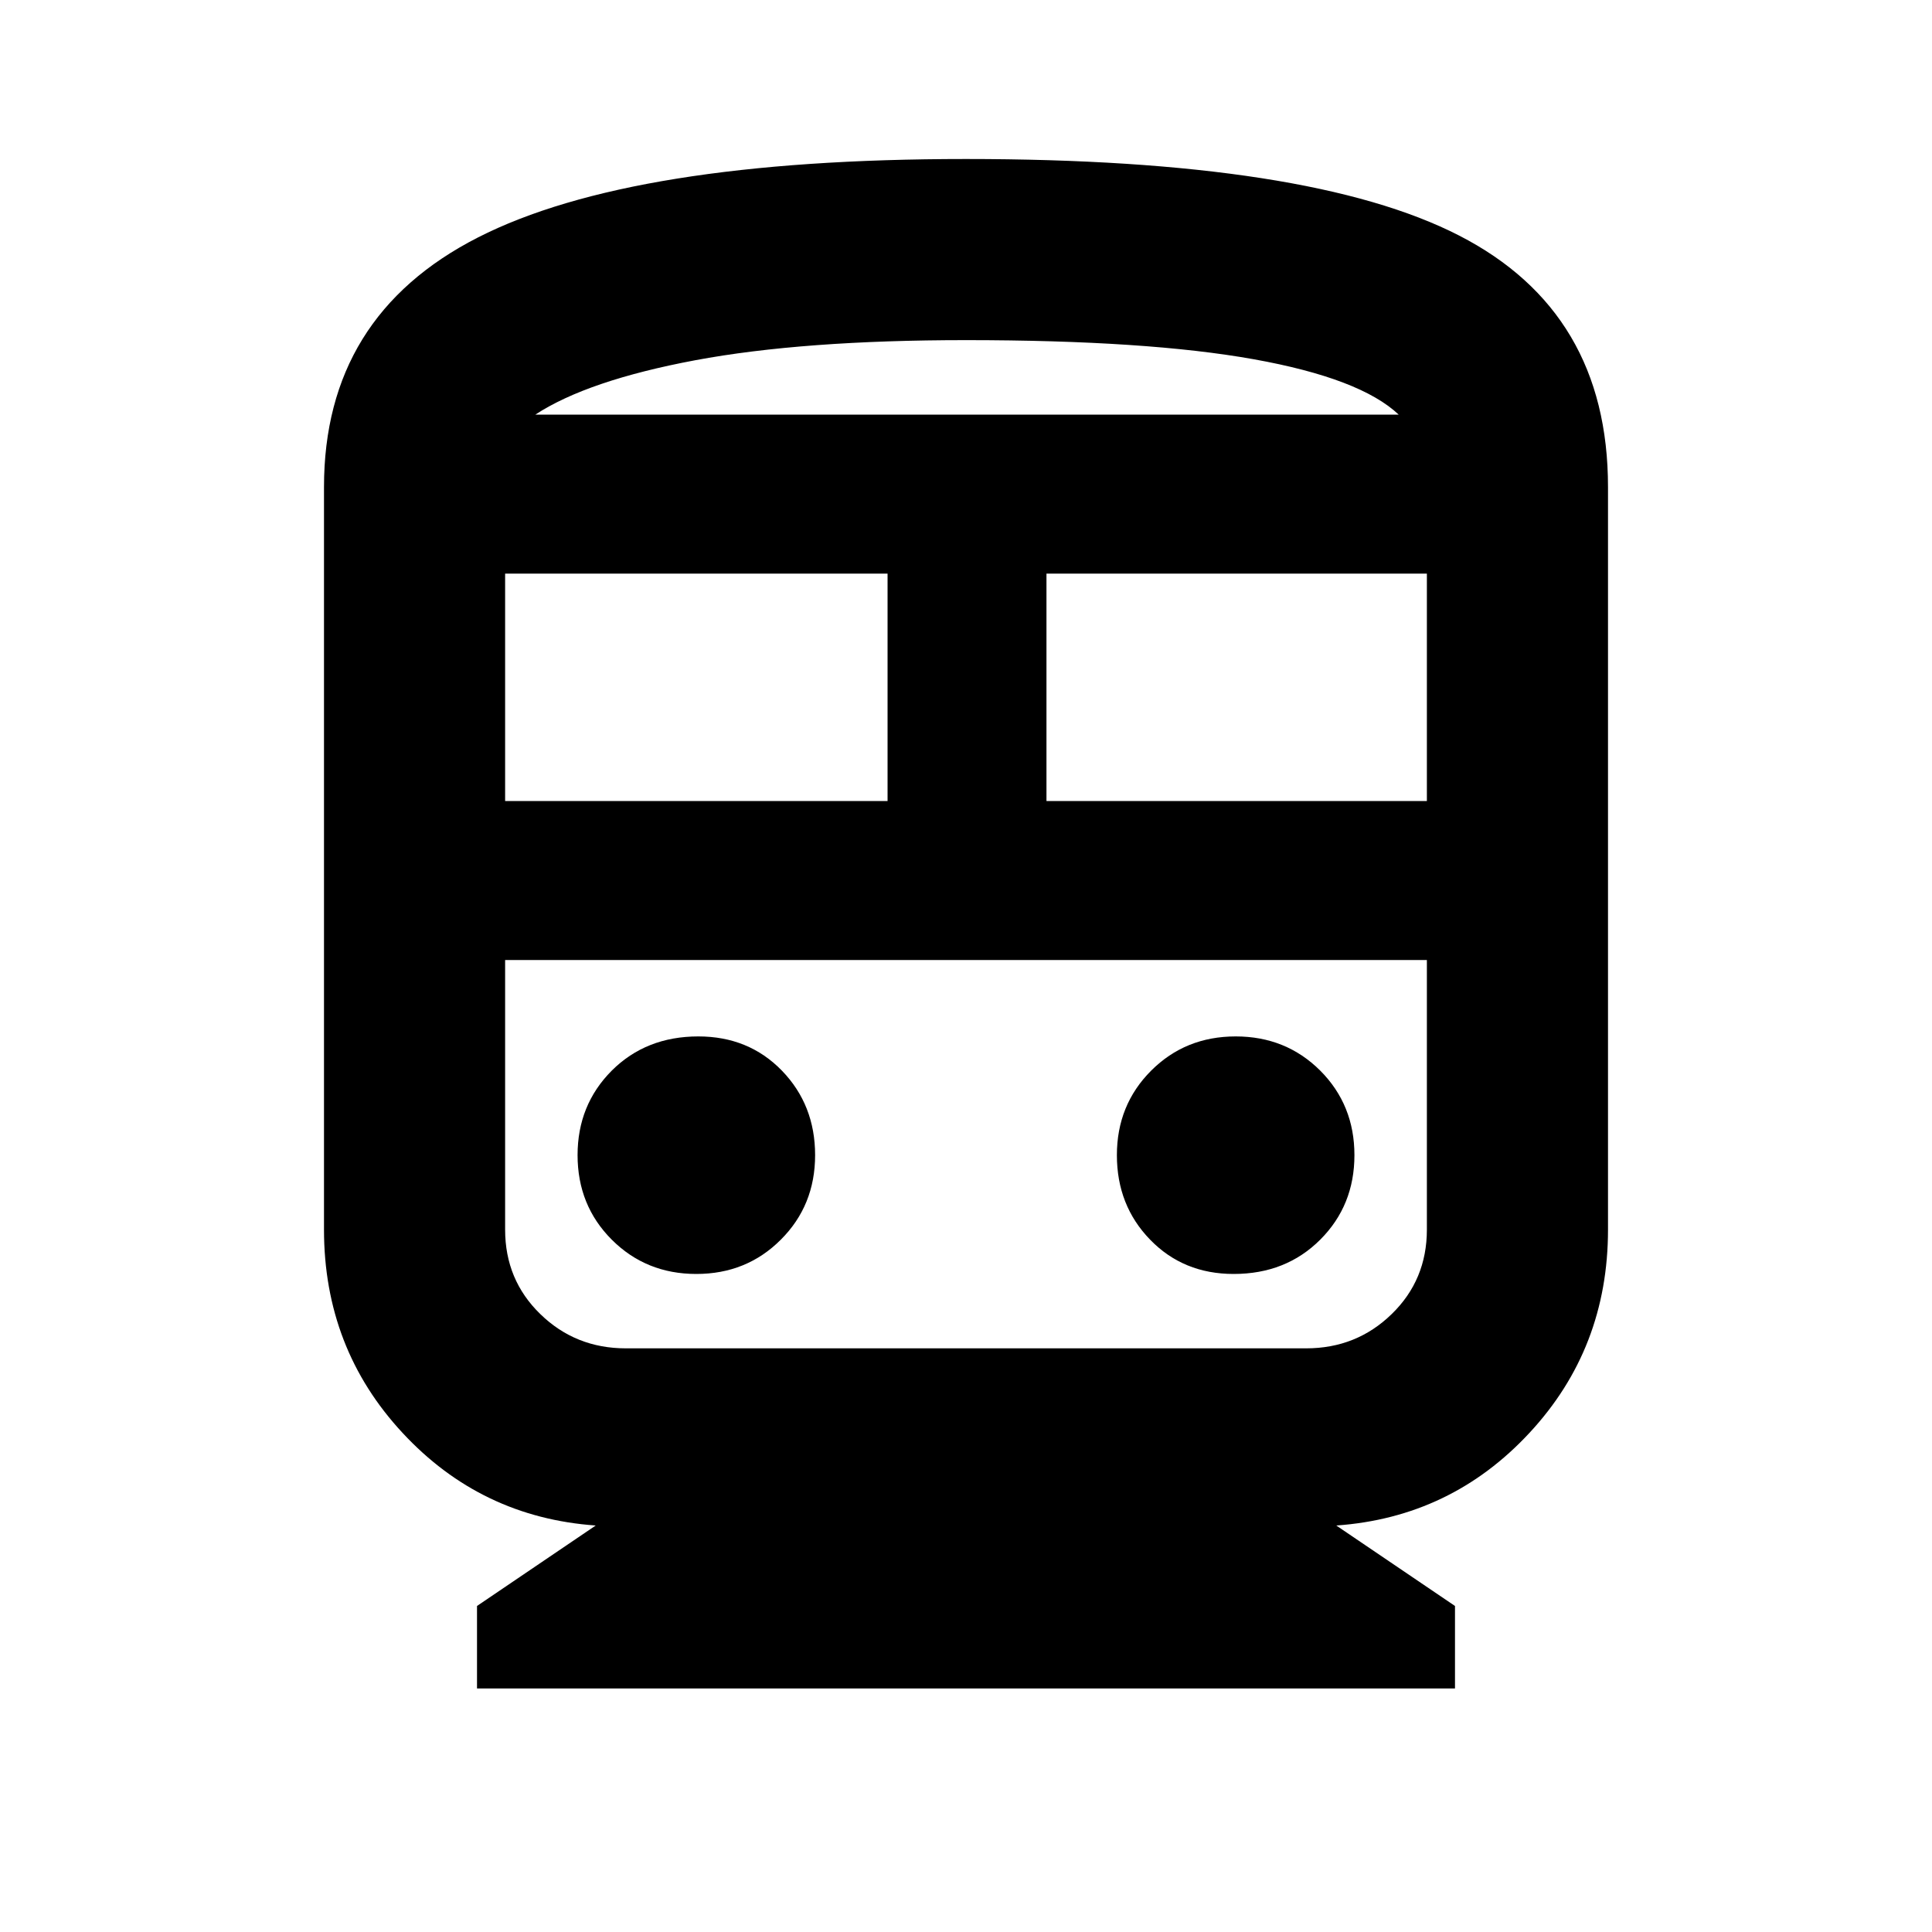 <svg xmlns="http://www.w3.org/2000/svg" height="20" width="20"><path d="M4.938 17.479V16.625L6.167 15.792Q4.979 15.708 4.167 14.833Q3.354 13.958 3.354 12.729V5.042Q3.354 3.271 4.948 2.458Q6.542 1.646 10 1.646Q13.562 1.646 15.104 2.438Q16.646 3.229 16.646 5.042V12.729Q16.646 13.958 15.833 14.833Q15.021 15.708 13.833 15.792L15.062 16.625V17.479ZM5.229 8.292H9.188V5.938H5.229ZM13.521 9.938H6.479Q5.958 9.938 5.594 9.938Q5.229 9.938 5.229 9.938H14.771Q14.771 9.938 14.406 9.938Q14.042 9.938 13.521 9.938ZM10.833 8.292H14.771V5.938H10.833ZM7.208 13.188Q7.729 13.188 8.083 12.833Q8.438 12.479 8.438 11.958Q8.438 11.438 8.094 11.083Q7.75 10.729 7.229 10.729Q6.688 10.729 6.333 11.083Q5.979 11.438 5.979 11.958Q5.979 12.479 6.333 12.833Q6.688 13.188 7.208 13.188ZM12.771 13.188Q13.312 13.188 13.667 12.833Q14.021 12.479 14.021 11.958Q14.021 11.438 13.667 11.083Q13.312 10.729 12.792 10.729Q12.271 10.729 11.917 11.083Q11.562 11.438 11.562 11.958Q11.562 12.479 11.906 12.833Q12.25 13.188 12.771 13.188ZM6.479 13.958H13.521Q14.042 13.958 14.406 13.604Q14.771 13.25 14.771 12.729V9.938H5.229V12.729Q5.229 13.25 5.594 13.604Q5.958 13.958 6.479 13.958ZM10 3.521Q8.312 3.521 7.198 3.729Q6.083 3.938 5.542 4.292H14.479Q14.083 3.917 12.979 3.719Q11.875 3.521 10 3.521ZM10 4.292Q11.875 4.292 12.979 4.292Q14.083 4.292 14.479 4.292H5.542Q6.083 4.292 7.198 4.292Q8.312 4.292 10 4.292Z"/></svg>